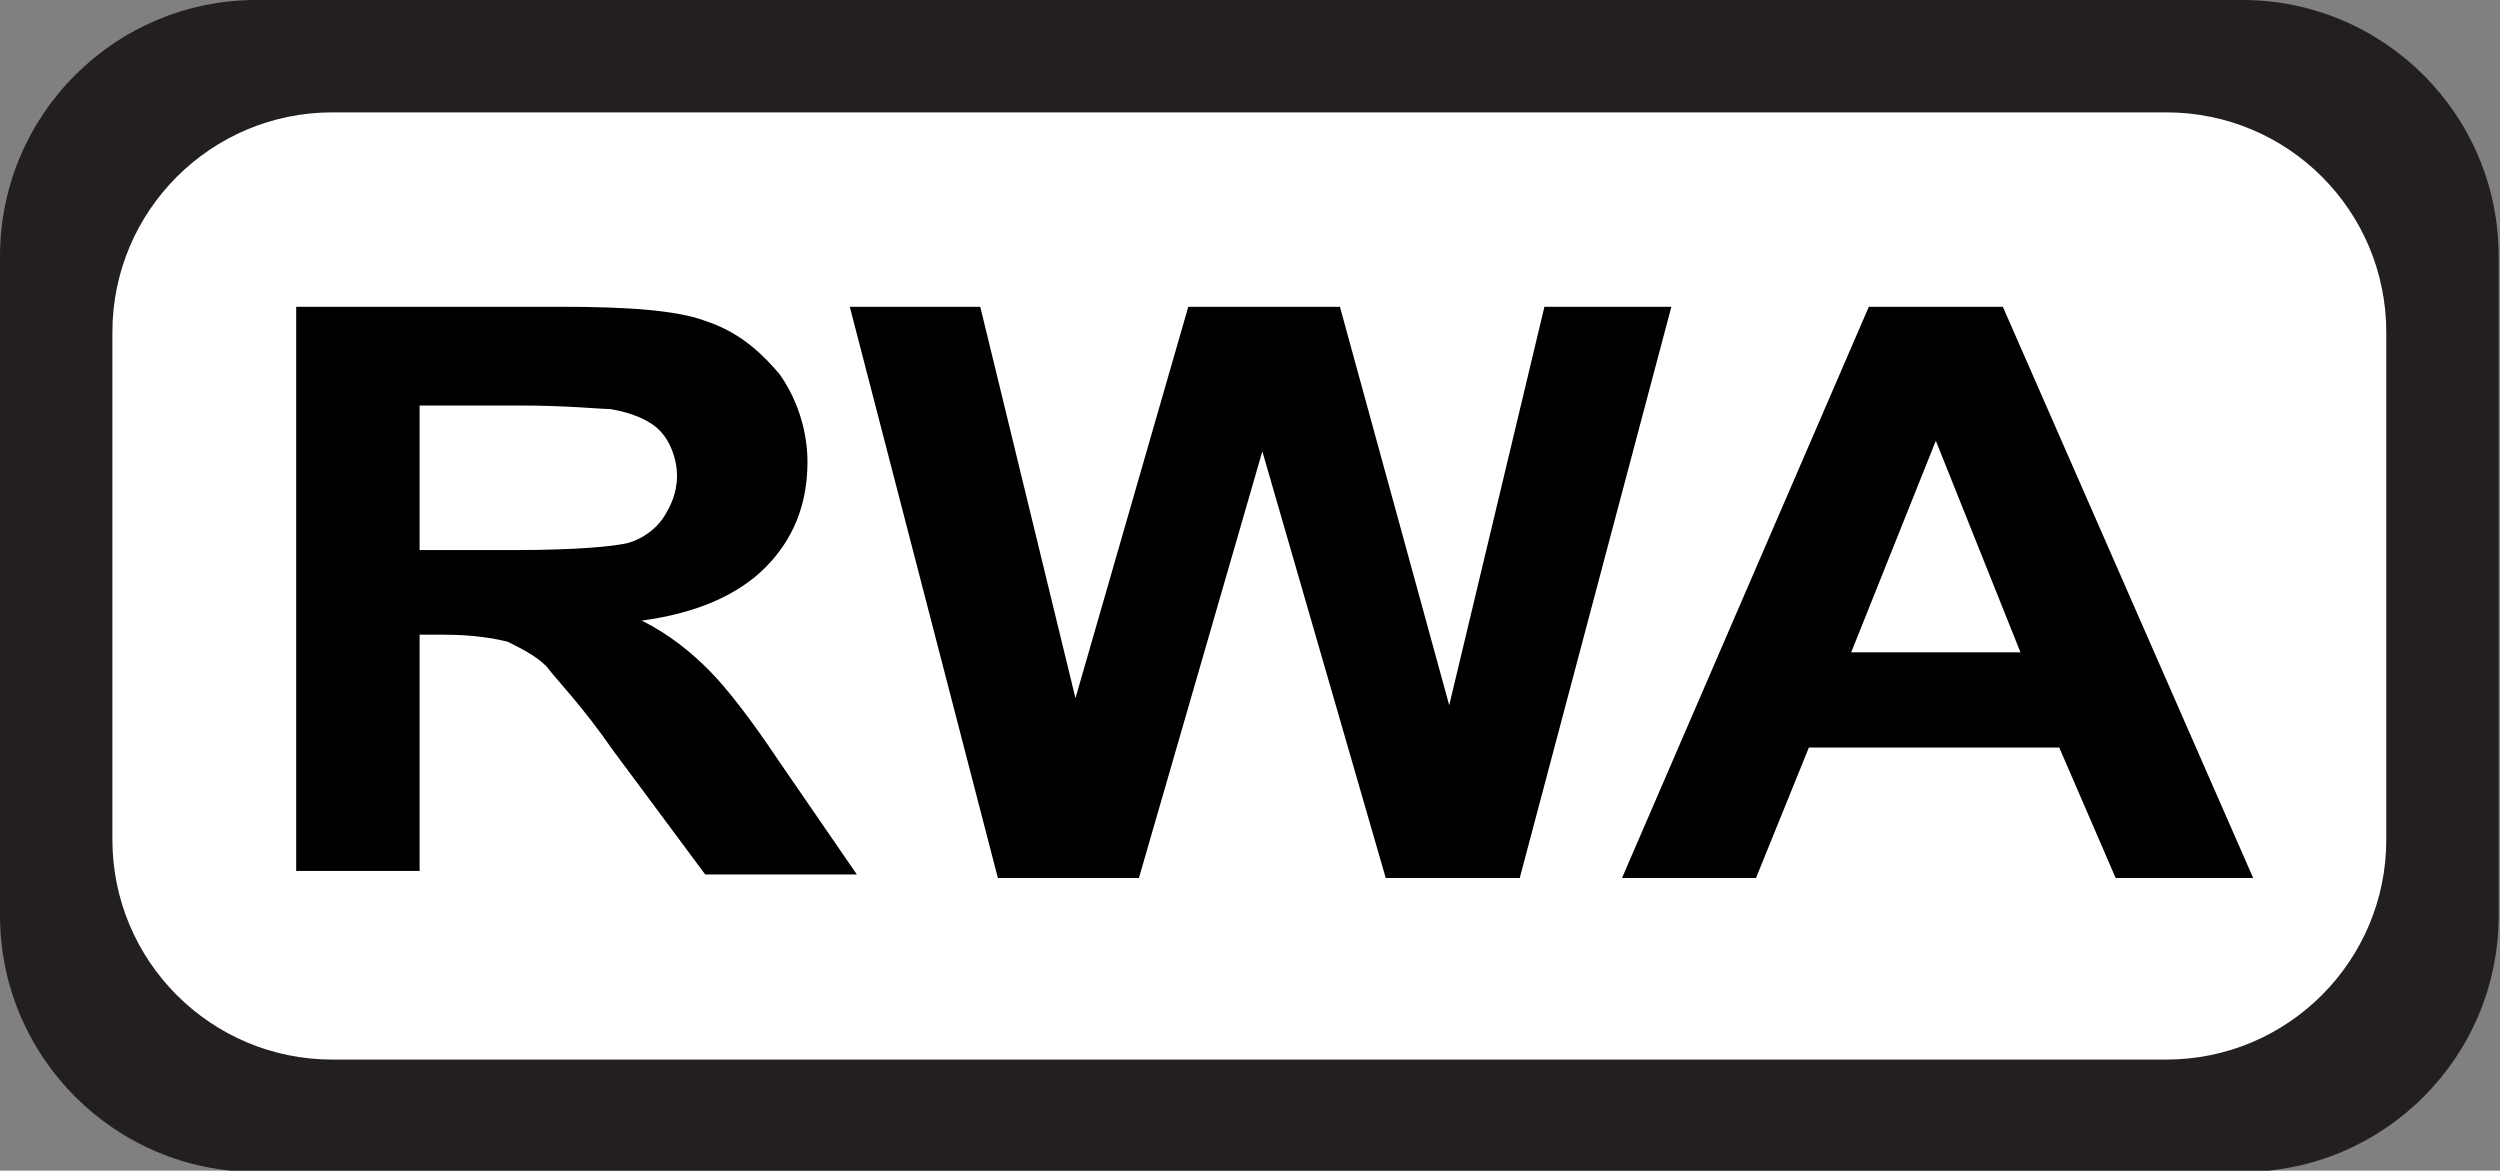 <?xml version="1.0" encoding="utf-8"?>
<!-- Generator: Adobe Illustrator 24.1.0, SVG Export Plug-In . SVG Version: 6.00 Build 0)  -->
<svg version="1.1"
	 id="svg2" xmlns:cc="http://creativecommons.org/ns#" xmlns:dc="http://purl.org/dc/elements/1.1/" xmlns:rdf="http://www.w3.org/1999/02/22-rdf-syntax-ns#" xmlns:svg="http://www.w3.org/2000/svg"
	 xmlns="http://www.w3.org/2000/svg" xmlns:xlink="http://www.w3.org/1999/xlink" x="0px" y="0px" viewBox="0 0 70.9 33.2"
	 style="enable-background:new 0 0 70.9 33.2;" xml:space="preserve">
<rect x="0" y="0" width="70.9" height="33.2" fill="#808080" stroke="none"/>
<style type="text/css">
	.st0{fill:#FFFFFF;}
	.st1{clip-path:url(#SVGID_2_);}
	.st2{fill:#231F20;}
	.st3{enable-background:new    ;}
	.st4{fill:#FFFFFF;stroke:#000000;stroke-miterlimit:10;}
</style>
<rect x="2.6" y="2.8" class="st0" width="65.4" height="27.6"/>
<g id="g10" transform="matrix(1.25,0,0,-1.25,0,33.237)">
	<g id="g12" transform="scale(0.1,0.1)">
		<g id="g14">
			<g>
				<g>
					<defs>
						<path id="SVGID_1_" d="M0,207.7V58.2C0,26.1,26.1,0,58.2,0h450.5c32.2,0,58.2,26.1,58.2,58.2v149.5
							c0,32.2-26.1,58.2-58.2,58.2H58.2C26.1,265.9,0,239.9,0,207.7z"/>
					</defs>
					<clipPath id="SVGID_2_">
						<use xlink:href="#SVGID_1_"  style="overflow:visible;"/>
					</clipPath>
					<g id="g16" class="st1">
						<path id="path24" class="st2" d="M541.4,190.5V75.4c0-27.6-22.4-49.9-49.9-49.9H75.4c-27.6,0-49.9,22.4-49.9,49.9v115.1
							c0,27.6,22.4,49.9,49.9,49.9h416.1C519.1,240.4,541.4,218.1,541.4,190.5z M554.2,265.9H0V0h566.9v265.9H554.2"/>
					</g>
				</g>
			</g>
		</g>
	</g>
</g>
<g class="st3">
	<path d="M8.4,24.9V8.7h7.5c1.9,0,3.3,0.1,4.1,0.4c0.9,0.3,1.5,0.8,2.1,1.5c0.5,0.7,0.8,1.6,0.8,2.5c0,1.2-0.4,2.2-1.2,3
		c-0.8,0.8-2,1.3-3.5,1.5c0.8,0.4,1.4,0.9,1.9,1.4s1.2,1.4,2,2.6l2.2,3.2H20l-2.6-3.5c-0.9-1.3-1.6-2-1.9-2.4
		c-0.3-0.3-0.7-0.5-1.1-0.7c-0.4-0.1-1-0.2-1.8-0.2h-0.7v6.7H8.4V24.9z M11.9,15.6h2.7c1.7,0,2.8-0.1,3.2-0.2c0.4-0.1,0.8-0.4,1-0.7
		s0.4-0.7,0.4-1.2s-0.2-1-0.5-1.3s-0.8-0.5-1.4-0.6c-0.3,0-1.2-0.1-2.6-0.1h-2.8C11.9,11.5,11.9,15.6,11.9,15.6z"/>
	<path d="M28.3,24.9L24.1,8.7h3.7l2.7,11.1l3.2-11.1H38L41.1,20l2.7-11.3h3.6l-4.3,16.2h-3.8l-3.5-12.1l-3.5,12.1
		C32.3,24.9,28.3,24.9,28.3,24.9z"/>
	<path d="M63.9,24.9H60l-1.6-3.7h-7.1l-1.5,3.7H46l7-16.2h3.8L63.9,24.9z M57.3,18.5l-2.4-6l-2.4,6H57.3z"/>
</g>
<path class="st4" d="M28.3,24.9"/>
</svg>
